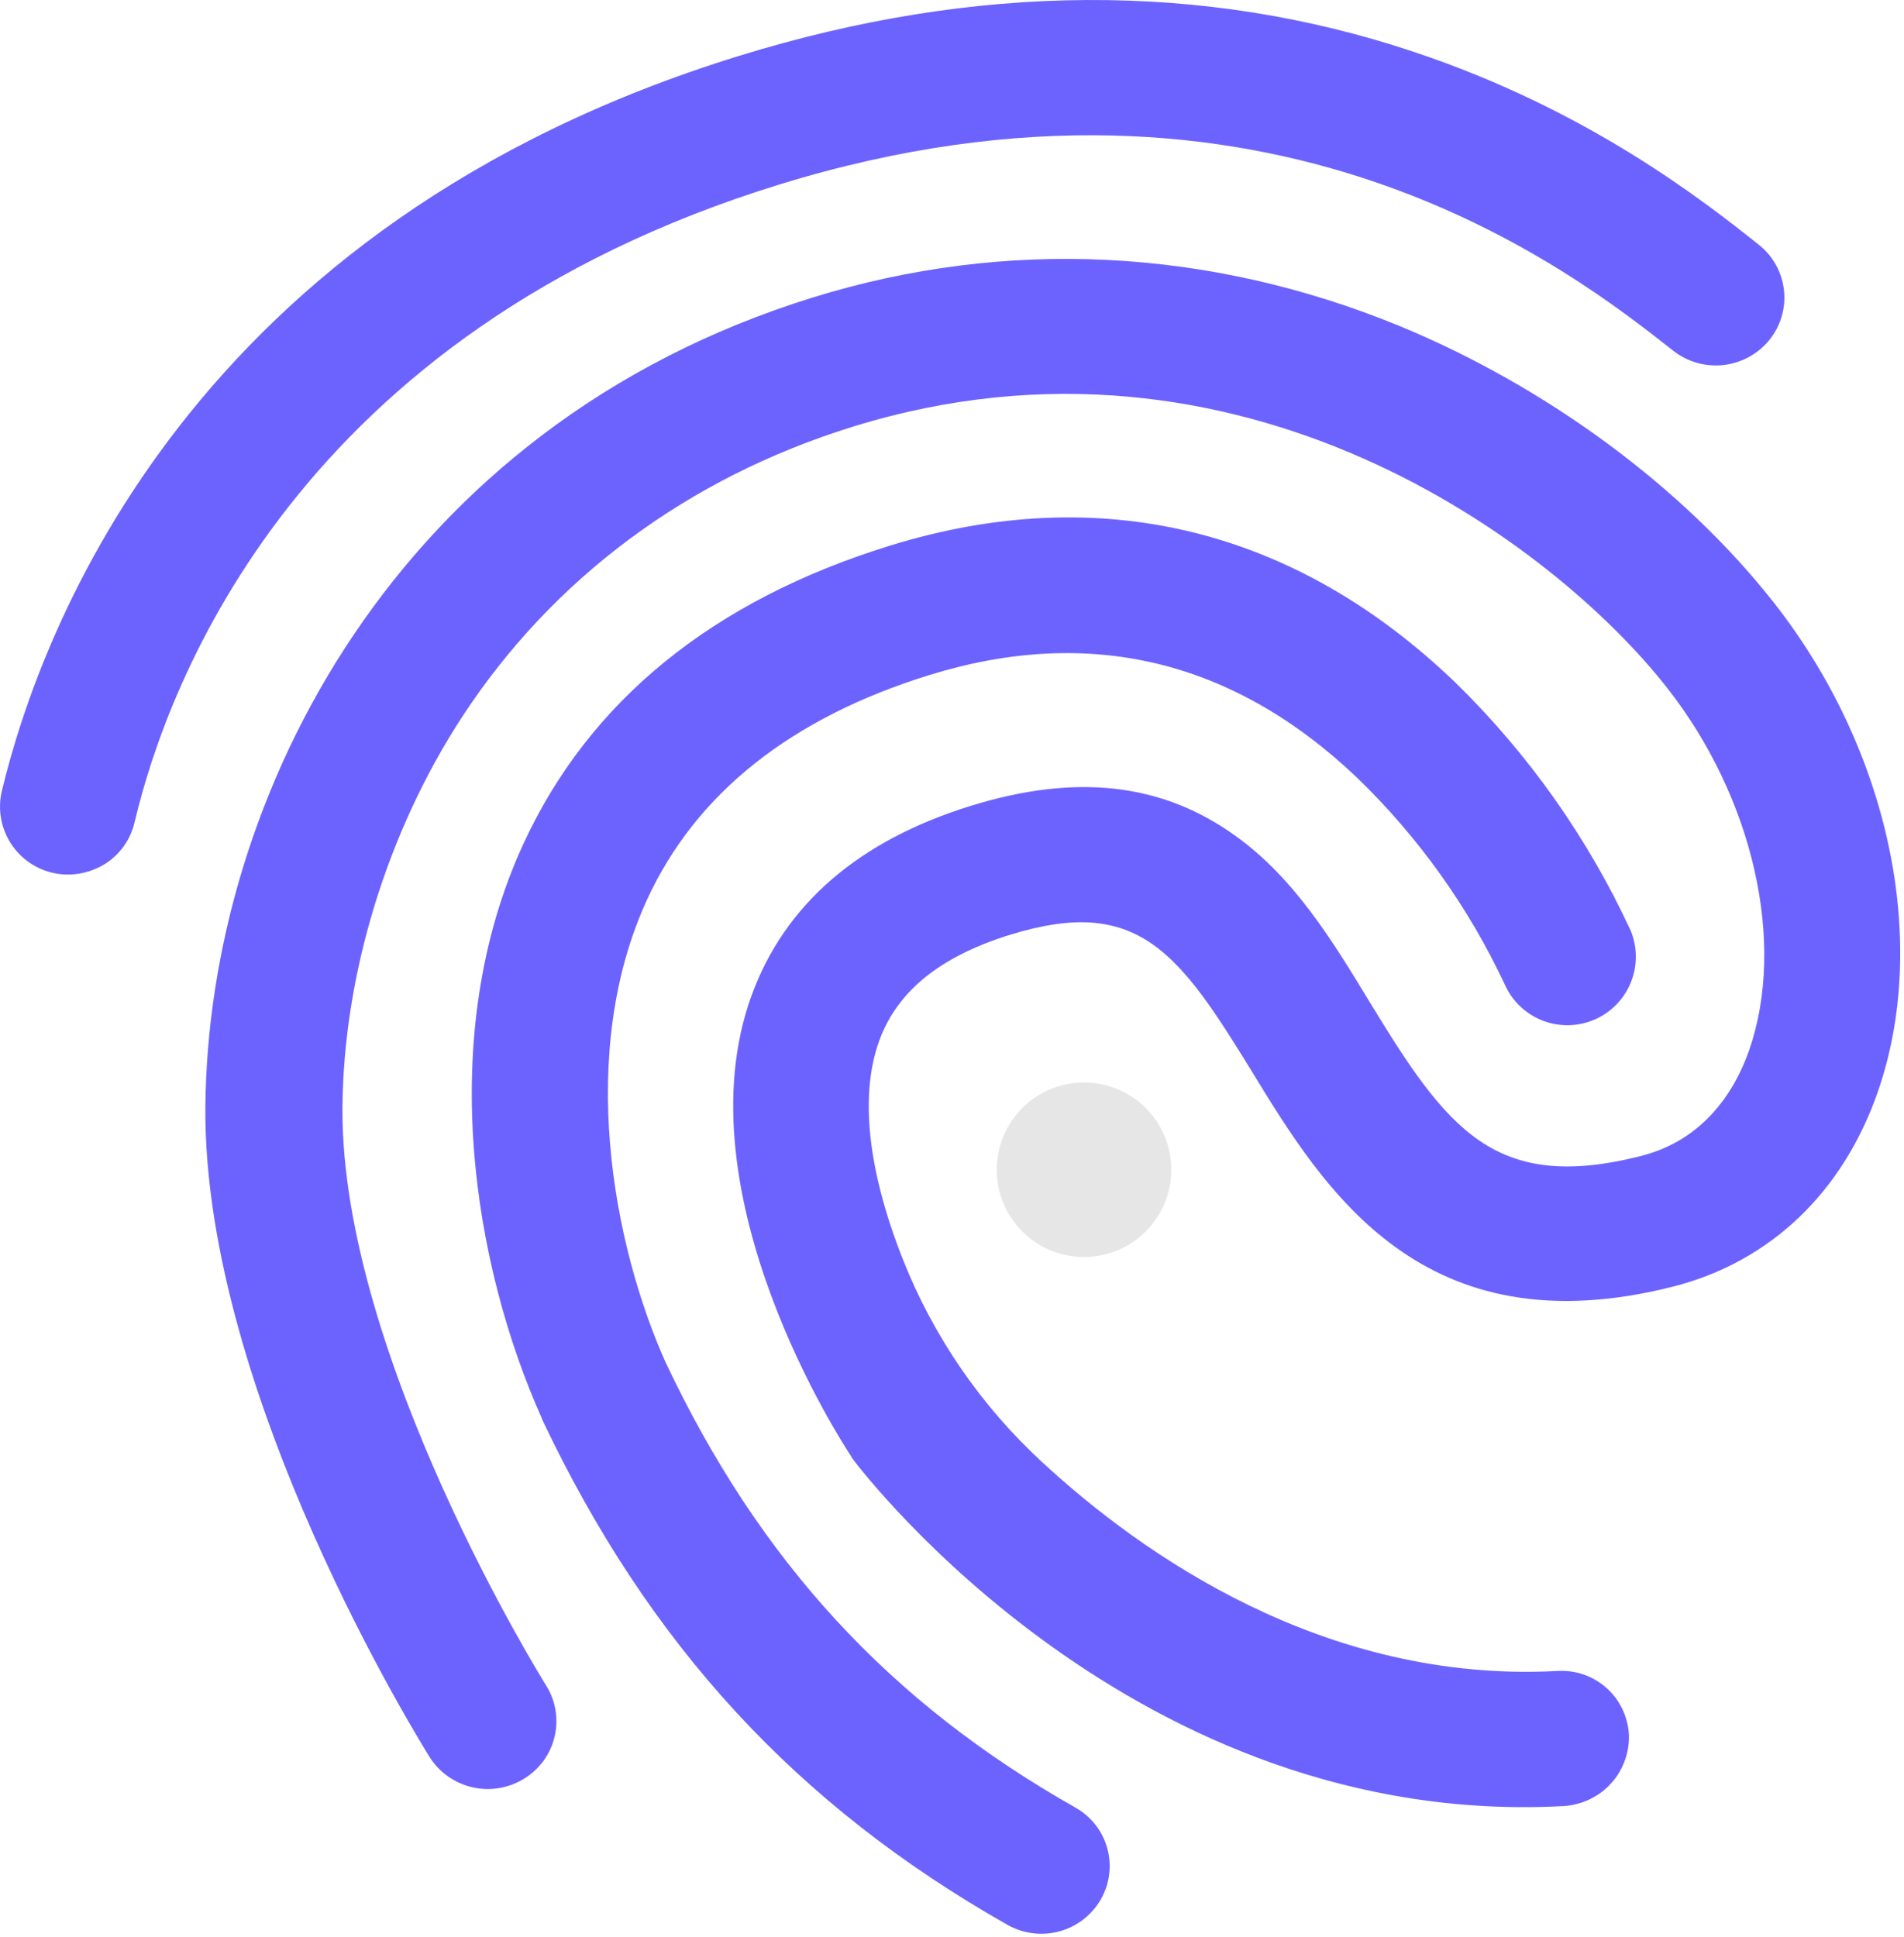 <svg width="348" height="354" viewBox="0 0 348 354" fill="none" xmlns="http://www.w3.org/2000/svg">
<path d="M16.126 159.262C14.044 159.914 11.827 160.006 9.698 159.528C7.569 159.051 5.603 158.021 3.999 156.541C2.395 155.062 1.209 153.187 0.561 151.103C-0.088 149.02 -0.175 146.803 0.306 144.674C7.53 114.622 34.998 41.128 135.064 10.216C178.409 -3.173 219.978 -3.402 258.564 9.532C290.308 20.128 311.381 36.71 321.461 44.725C324.022 46.751 325.673 49.712 326.052 52.956C326.43 56.199 325.504 59.46 323.478 62.022C323.453 62.053 323.427 62.085 323.402 62.116C321.321 64.685 318.314 66.334 315.03 66.707C311.745 67.08 308.445 66.147 305.841 64.11C287.578 49.72 232.157 6.005 142.334 33.752C54.628 60.845 30.803 124.218 24.624 150.145C24.155 152.287 23.118 154.263 21.623 155.867C20.128 157.471 18.23 158.644 16.126 159.262L16.126 159.262Z" fill="#6C63FF"/>
<path d="M288.866 329.481C287.872 329.802 286.841 329.996 285.799 330.058C207.624 334.268 157.885 269.322 155.843 266.615L155.465 265.99C154.218 264.056 124.123 218.267 137.372 181.902C143.458 165.277 156.916 153.608 177.488 147.253C196.621 141.342 212.277 143.09 225.603 152.606C236.53 160.359 243.533 171.921 250.321 183.086C264.437 206.268 273.088 218.063 299.92 211.258C311.701 208.268 317.202 199.057 319.716 191.881C326.482 172.357 320.485 145.739 304.62 125.601C284.122 99.475 226.76 56.081 155.985 77.943C125.762 87.28 101.028 105.678 84.464 131.011C70.742 152.036 62.764 178.148 62.59 202.499C62.314 247.84 99.474 307.49 99.826 308.031C100.682 309.399 101.259 310.923 101.526 312.514C101.793 314.106 101.744 315.735 101.381 317.308C101.018 318.88 100.349 320.366 99.412 321.68C98.475 322.995 97.289 324.111 95.92 324.967C95.882 324.991 95.844 325.014 95.806 325.038C93.002 326.786 89.623 327.362 86.398 326.64C83.174 325.919 80.362 323.958 78.571 321.181C76.894 318.453 37.215 254.851 37.535 202.449C37.98 145.649 72.496 77.86 148.689 54.324C183.907 43.444 220.918 45.273 255.747 59.553C282.742 70.689 307.726 89.123 324.244 110.172C345.341 137.04 352.774 172.21 343.17 199.659C336.767 217.959 323.511 230.586 305.894 235.1C259.981 246.78 241.994 217.374 228.876 195.923C215.406 173.933 207.955 163.622 184.674 170.814C171.891 174.763 164.015 181.09 160.703 190.182C156.196 202.61 160.467 218.539 164.844 229.707C164.89 229.824 164.935 229.94 164.981 230.056C170.592 244.25 179.35 256.987 190.594 267.309C208.606 283.942 242.045 307.656 284.664 305.369C287.922 305.167 291.127 306.267 293.574 308.428C296.021 310.588 297.509 313.633 297.712 316.891C297.714 316.93 297.716 316.97 297.719 317.009C297.819 319.772 297.006 322.49 295.406 324.745C293.805 326.999 291.507 328.664 288.866 329.481L288.866 329.481Z" fill="#6C63FF"/>
<path d="M194.068 352.83C192.439 353.334 190.724 353.503 189.027 353.326C187.331 353.148 185.688 352.629 184.198 351.799C145.64 329.953 118.573 300.57 99.082 259.388L99.003 259.134C86.719 231.676 79.324 189.725 95.636 154.268C107.678 128.106 130.282 109.717 162.707 99.701C201.057 87.854 236.766 96.576 266.073 124.803C279.402 137.831 290.24 153.182 298.057 170.102C299.303 173.146 299.301 176.558 298.05 179.601C296.8 182.643 294.402 185.071 291.376 186.359C288.349 187.648 284.937 187.693 281.877 186.485C278.818 185.277 276.357 182.914 275.026 179.905C268.408 165.784 259.27 152.988 248.06 142.145C225.47 120.653 199.21 114.298 169.918 123.347C144.605 131.166 127.175 144.99 118.252 164.438C105.385 192.432 112.01 227.388 121.623 248.901C138.809 285.324 162.648 311.159 196.584 330.352C197.986 331.143 199.218 332.202 200.211 333.469C201.203 334.736 201.936 336.186 202.369 337.736C202.801 339.286 202.924 340.906 202.73 342.504C202.536 344.102 202.029 345.645 201.238 347.047C201.207 347.103 201.175 347.158 201.143 347.213C199.562 349.897 197.041 351.899 194.068 352.83V352.83Z" fill="#6C63FF"/>
<path d="M198.128 229.717C206.937 229.717 214.078 222.577 214.078 213.768C214.078 204.96 206.937 197.819 198.128 197.819C189.32 197.819 182.179 204.96 182.179 213.768C182.179 222.577 189.32 229.717 198.128 229.717Z" fill="#E6E6E6"/>
</svg>
